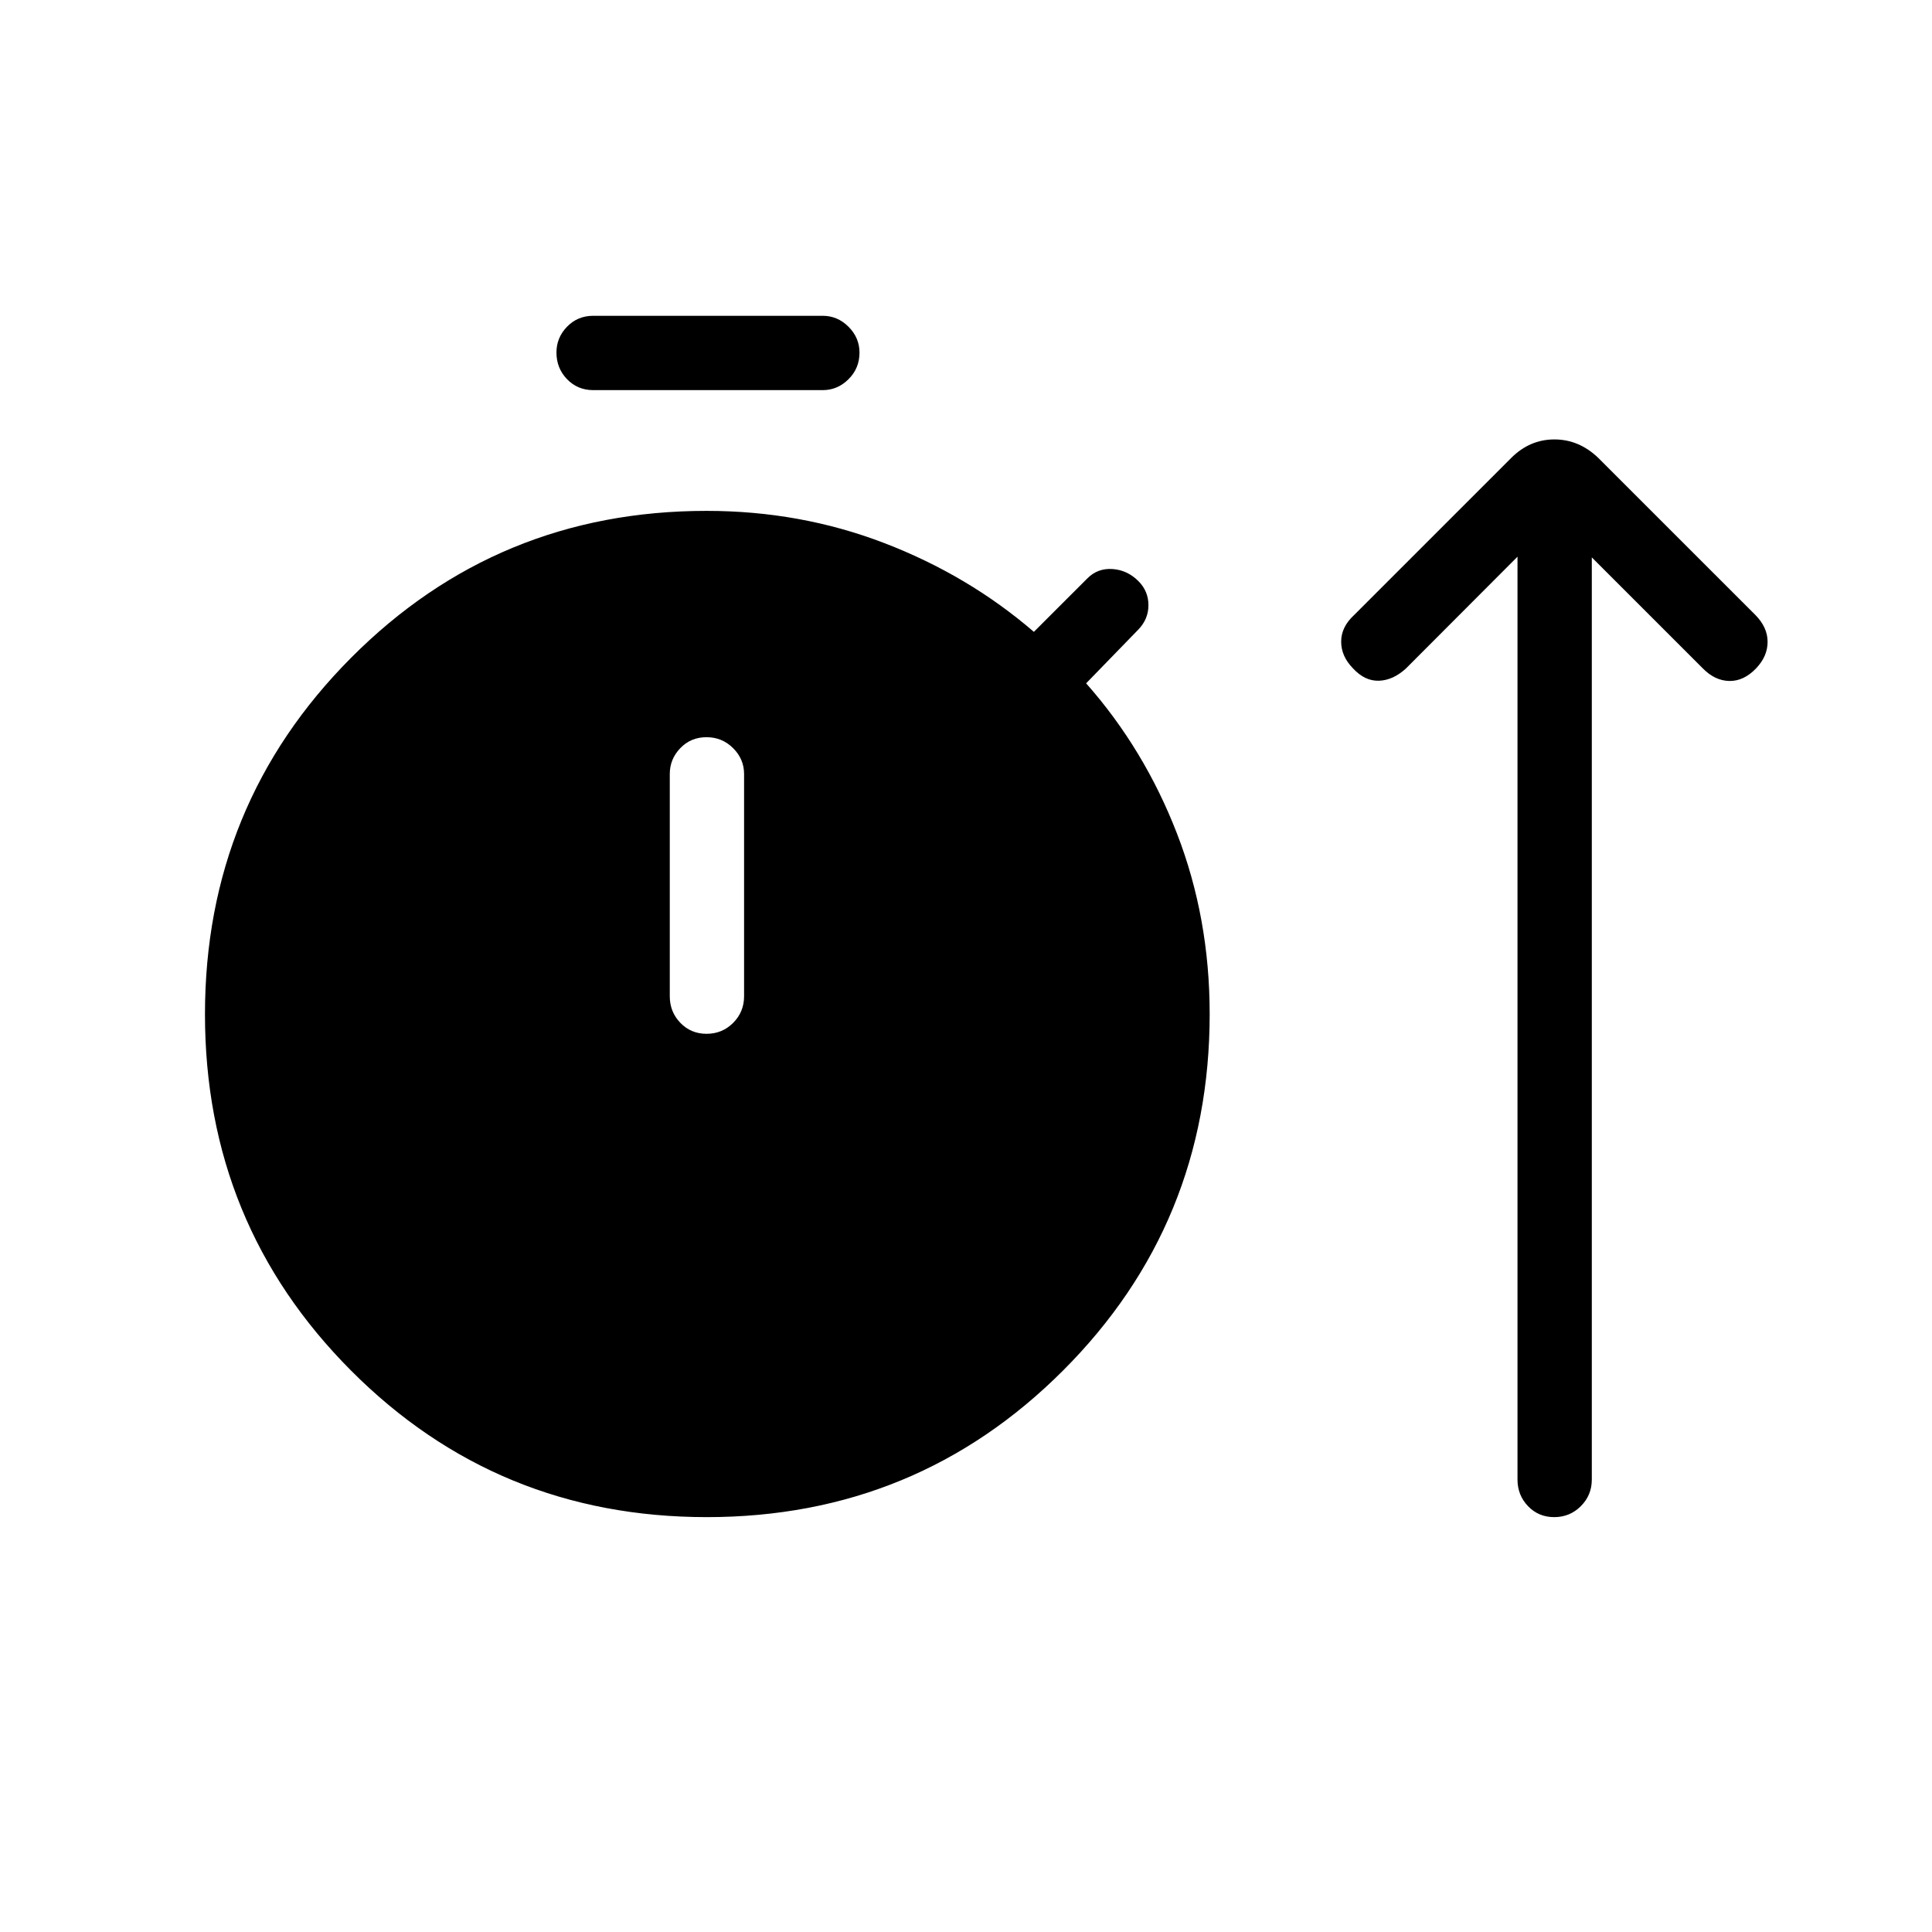 <svg xmlns="http://www.w3.org/2000/svg" height="24" viewBox="0 -960 960 960" width="24"><path d="M351.21-206.15q-104.21 0-176.79-72.83-72.57-72.83-72.57-177.04t72.64-177.17q72.64-72.96 176.59-72.96 46.65 0 88.32 16 41.68 16 74.33 44.11l26.62-26.61q5.11-5.12 12.48-4.6 7.36.52 12.84 6 4.98 4.98 4.98 11.96t-5.11 12.21l-25.85 26.62q28.89 32.65 45.14 74.63t16.25 89.68q0 104.27-72.83 177.13-72.82 72.87-177.04 72.87Zm-56.44-560q-7.77 0-13.02-5.45t-5.25-13.23q0-7.4 5.25-12.82 5.25-5.43 13.02-5.43h114.04q7.38 0 12.82 5.45 5.45 5.45 5.45 12.85 0 7.78-5.45 13.2-5.44 5.43-12.82 5.43H294.77Zm56.33 319.84q7.78 0 13.21-5.44 5.42-5.44 5.42-13.21v-110.46q0-7.39-5.45-12.83t-13.23-5.44q-7.78 0-13.01 5.44-5.23 5.44-5.23 12.83v110.46q0 7.77 5.26 13.21 5.25 5.44 13.03 5.44Zm402.94-237.07-55.39 55.5q-6.38 5.88-13.42 6.13t-12.92-6.13q-5.89-6-5.89-13.29 0-7.29 6.39-13.18l78.11-78.11q9.2-9.19 21.45-9.19t21.82 9.19l78.12 78.11q6 6.12 6 13.29 0 7.18-5.73 13.18-6.12 6.38-13.29 6.25-7.17-.14-13.17-6.25l-55.16-55.16v458.23q0 7.77-5.45 13.21-5.45 5.45-13.23 5.45t-13.01-5.45q-5.23-5.44-5.23-13.21v-458.57Z"/></svg>